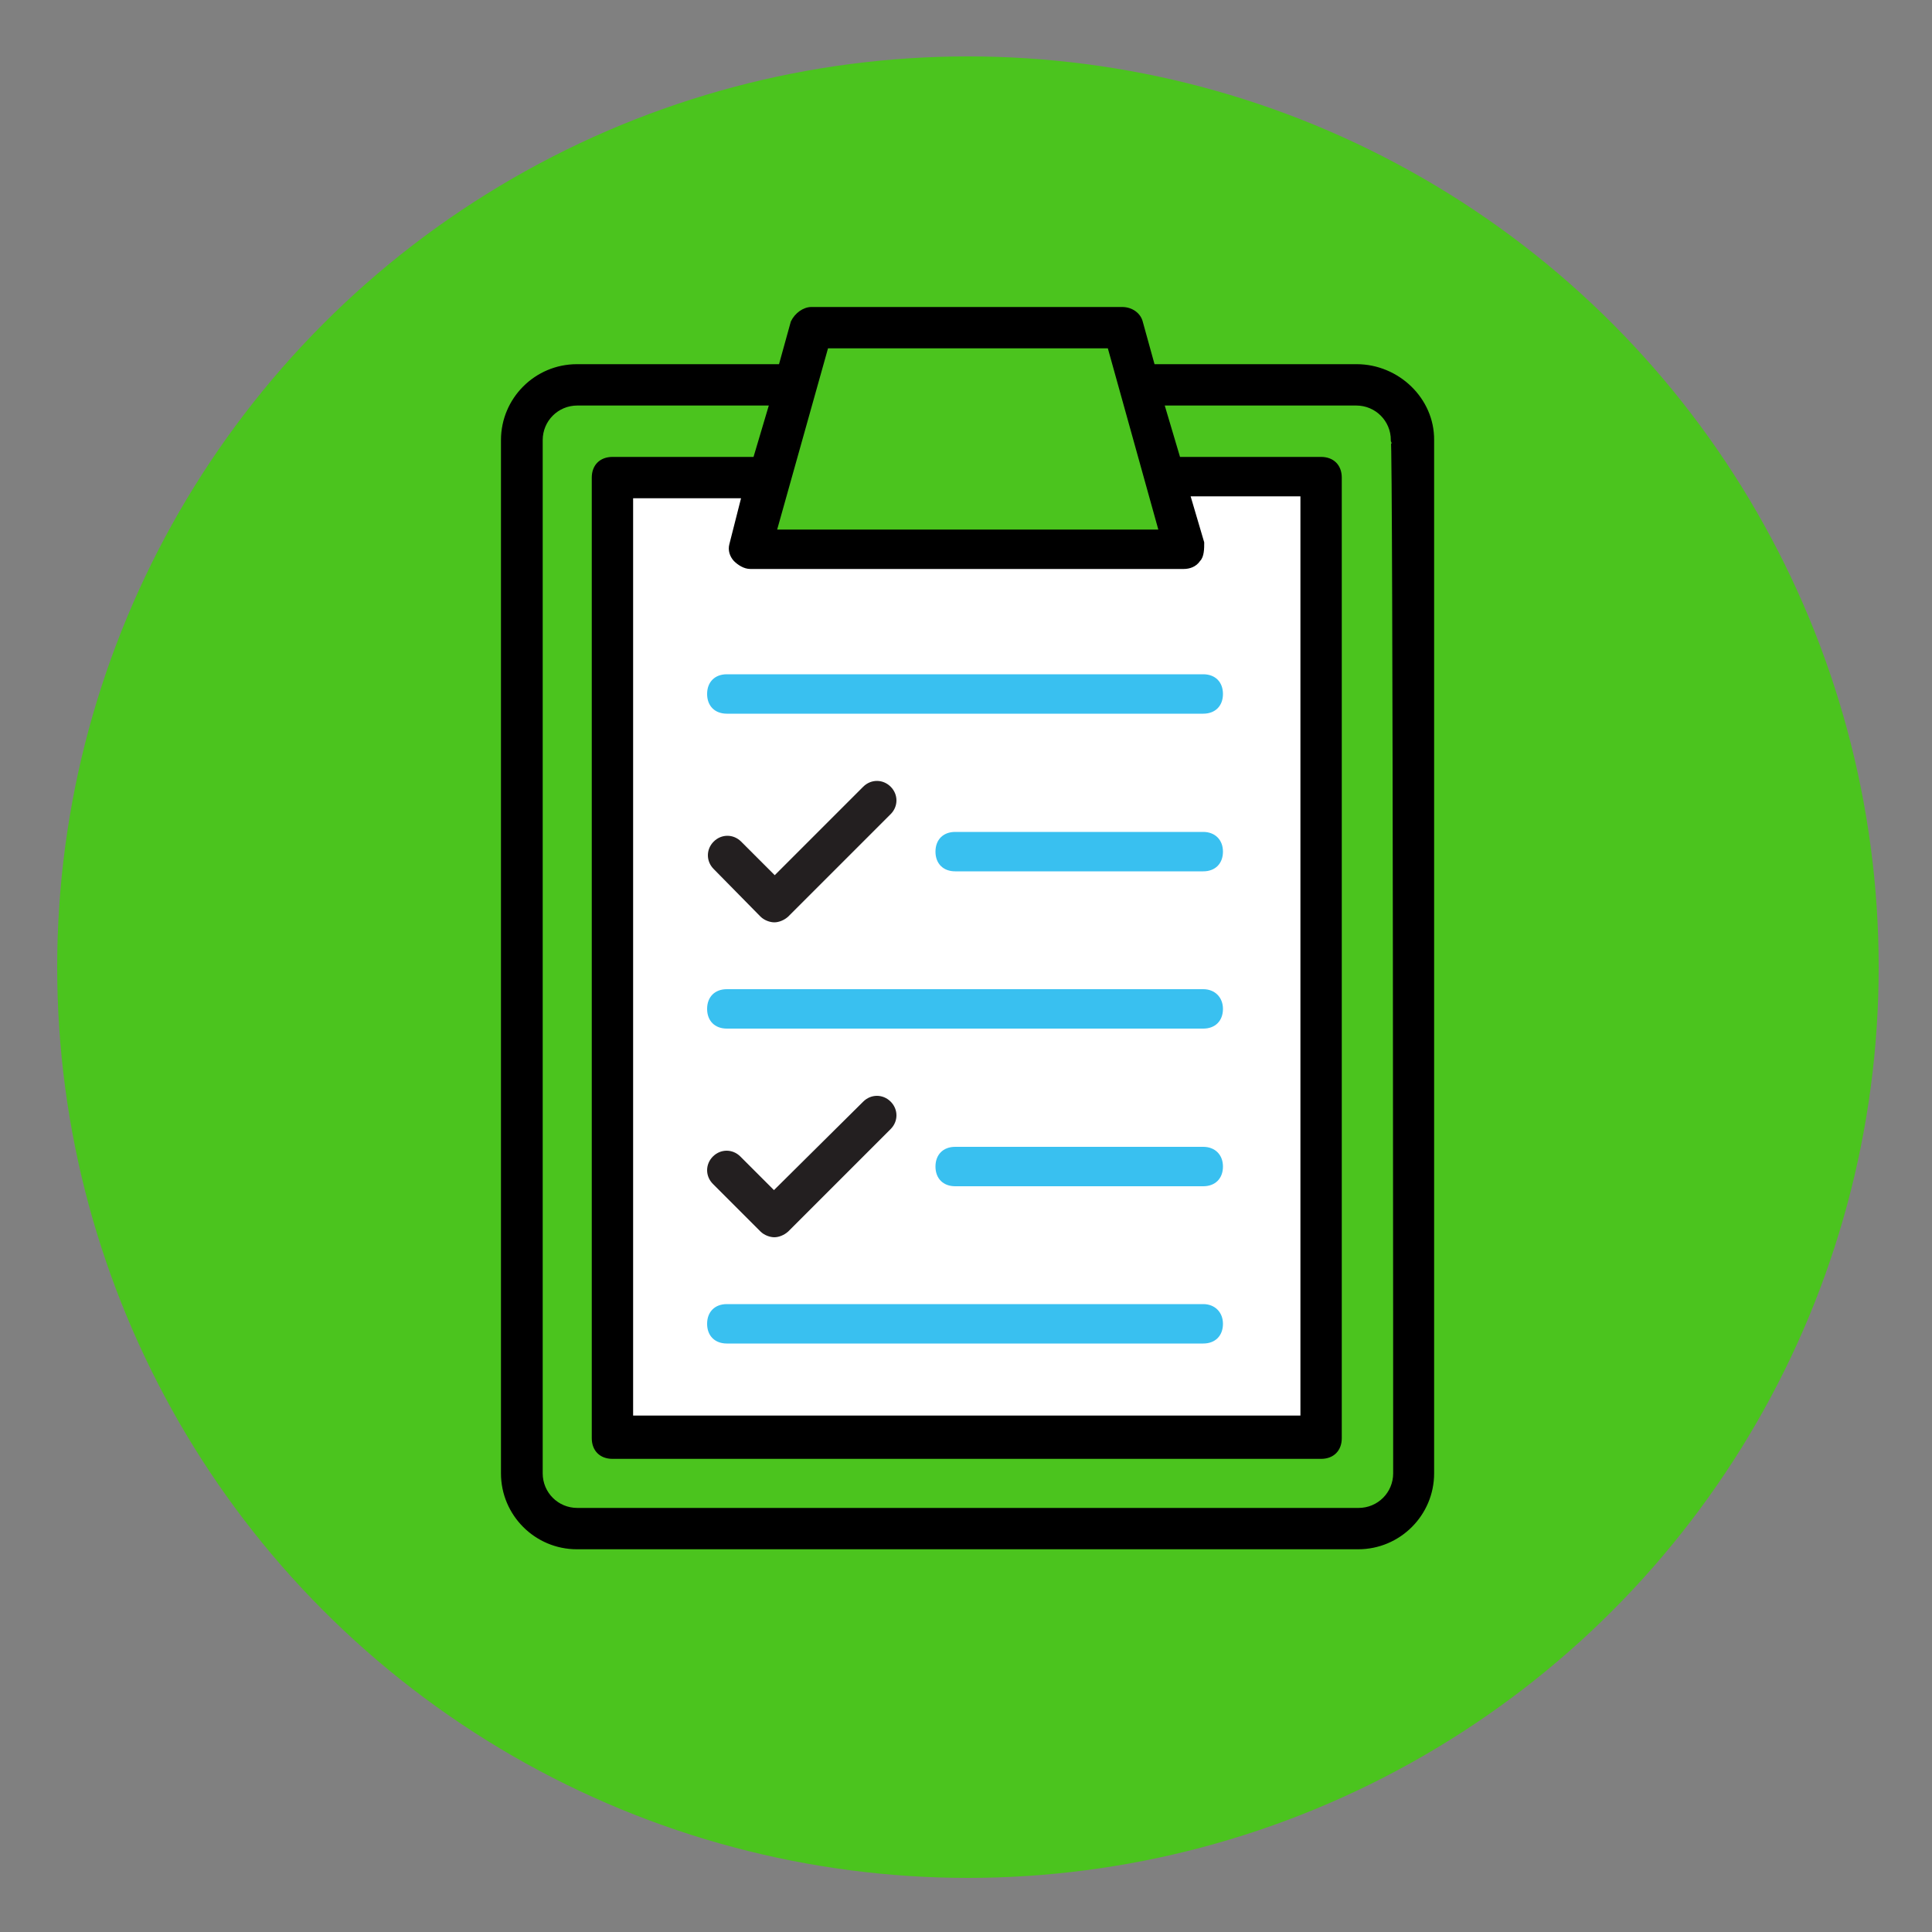 <?xml version="1.0" encoding="utf-8"?>
<!-- Generator: Adobe Illustrator 24.0.0, SVG Export Plug-In . SVG Version: 6.00 Build 0)  -->
<svg version="1.1" id="Layer_1" xmlns="http://www.w3.org/2000/svg" xmlns:xlink="http://www.w3.org/1999/xlink" x="0px" y="0px"
	 viewBox="0 0 500 500" style="enable-background:new 0 0 500 500;" xml:space="preserve">
<rect x="0" y="0" width="500" height="500" fill="#808080" stroke="none"/>
<style type="text/css">
	.st0{fill:#4BC41E;}
	.st1{fill:#FFFFFF;}
	.st2{fill:#39C0F0;}
	.st3{fill:#231F20;}
	.st4{stroke:#000000;stroke-width:0.5;stroke-miterlimit:10;}
</style>
<g>
	<circle class="st0" cx="250.5" cy="250.3" r="235.7"/>
	<g>
		<polygon class="st1" points="195.7,123.6 158.6,123.6 158.6,372.2 341.4,372.2 341.4,125.6 303.2,125.6 305.8,140.4 195.2,140.4 
			200.8,121 		"/>
		<g>
			<path class="st2" d="M311.4,256H188.1c-3.1,0-5.1,2-5.1,5.1c0,3.1,2,5.1,5.1,5.1h123.3c3.1,0,5.1-2,5.1-5.1
				C316.5,258.1,314.4,256,311.4,256z"/>
			<path class="st2" d="M183,179.6c0,3.1,2,5.1,5.1,5.1h123.3c3.1,0,5.1-2,5.1-5.1s-2-5.1-5.1-5.1H188.1
				C185,174.5,183,176.5,183,179.6z"/>
			<path class="st2" d="M311.4,296.8h-64.2c-3.1,0-5.1,2-5.1,5.1c0,3.1,2,5.1,5.1,5.1h64.2c3.1,0,5.1-2,5.1-5.1
				C316.5,298.8,314.4,296.8,311.4,296.8z"/>
			<path class="st2" d="M311.4,215.3h-64.2c-3.1,0-5.1,2-5.1,5.1s2,5.1,5.1,5.1h64.2c3.1,0,5.1-2,5.1-5.1
				C316.5,217.3,314.4,215.3,311.4,215.3z"/>
			<path class="st2" d="M311.4,337.5H188.1c-3.1,0-5.1,2-5.1,5.1c0,3.1,2,5.1,5.1,5.1h123.3c3.1,0,5.1-2,5.1-5.1
				C316.5,339.6,314.4,337.5,311.4,337.5z"/>
			<path class="st3" d="M196.8,237.2c1,1,2.5,1.5,3.6,1.5s2.5-0.5,3.6-1.5l26.5-26.5c2-2,2-5.1,0-7.1c-2-2-5.1-2-7.1,0l-22.9,22.9
				l-8.7-8.7c-2-2-5.1-2-7.1,0s-2,5.1,0,7.1L196.8,237.2z"/>
			<path class="st3" d="M196.8,318.7c1,1,2.5,1.5,3.6,1.5s2.5-0.5,3.6-1.5l26.5-26.5c2-2,2-5.1,0-7.1s-5.1-2-7.1,0L200.3,308
				l-8.7-8.7c-2-2-5.1-2-7.1,0s-2,5.1,0,7.1L196.8,318.7z"/>
		</g>
		<path class="st4" d="M351.1,94.5h-52.5l-3.1-11.2c-0.5-2-2.5-3.6-5.1-3.6H210c-2,0-4.1,1.5-5.1,3.6l-3.1,11.2h-52.5
			c-10.7,0-19.4,8.7-19.4,19.4v267.4c0,10.7,8.7,19.4,19.4,19.4h202.2c10.7,0,19.4-8.7,19.4-19.4V113.9
			C371,103.2,361.8,94.5,351.1,94.5z M190.1,145c1,1,2.5,2,4.1,2h112.1c1.5,0,3.1-0.5,4.1-2c1-1,1-3.1,1-4.6l-3.6-12.2h29v238.4
			H163.6V128.7h28.5l-3.1,12.2C188.6,142.4,189.1,143.9,190.1,145z M214.1,89.9h72.8l13.2,47.4h-99.3L214.1,89.9z M360.8,381.3
			c0,5.1-4.1,9.2-9.2,9.2H149.4c-5.1,0-9.2-4.1-9.2-9.2V113.9c0-5.1,4.1-9.2,9.2-9.2h49.9l-4.1,13.8h-36.7c-3.1,0-5.1,2-5.1,5.1
			v248.6c0,3.1,2,5.1,5.1,5.1h183.4c3.1,0,5.1-2,5.1-5.1V123.6c0-3.1-2-5.1-5.1-5.1h-36.7l-4.1-13.8h49.9c5.1,0,9.2,4.1,9.2,9.2
			C360.8,113.9,360.8,381.3,360.8,381.3z"/>
	</g>
</g>
</svg>
